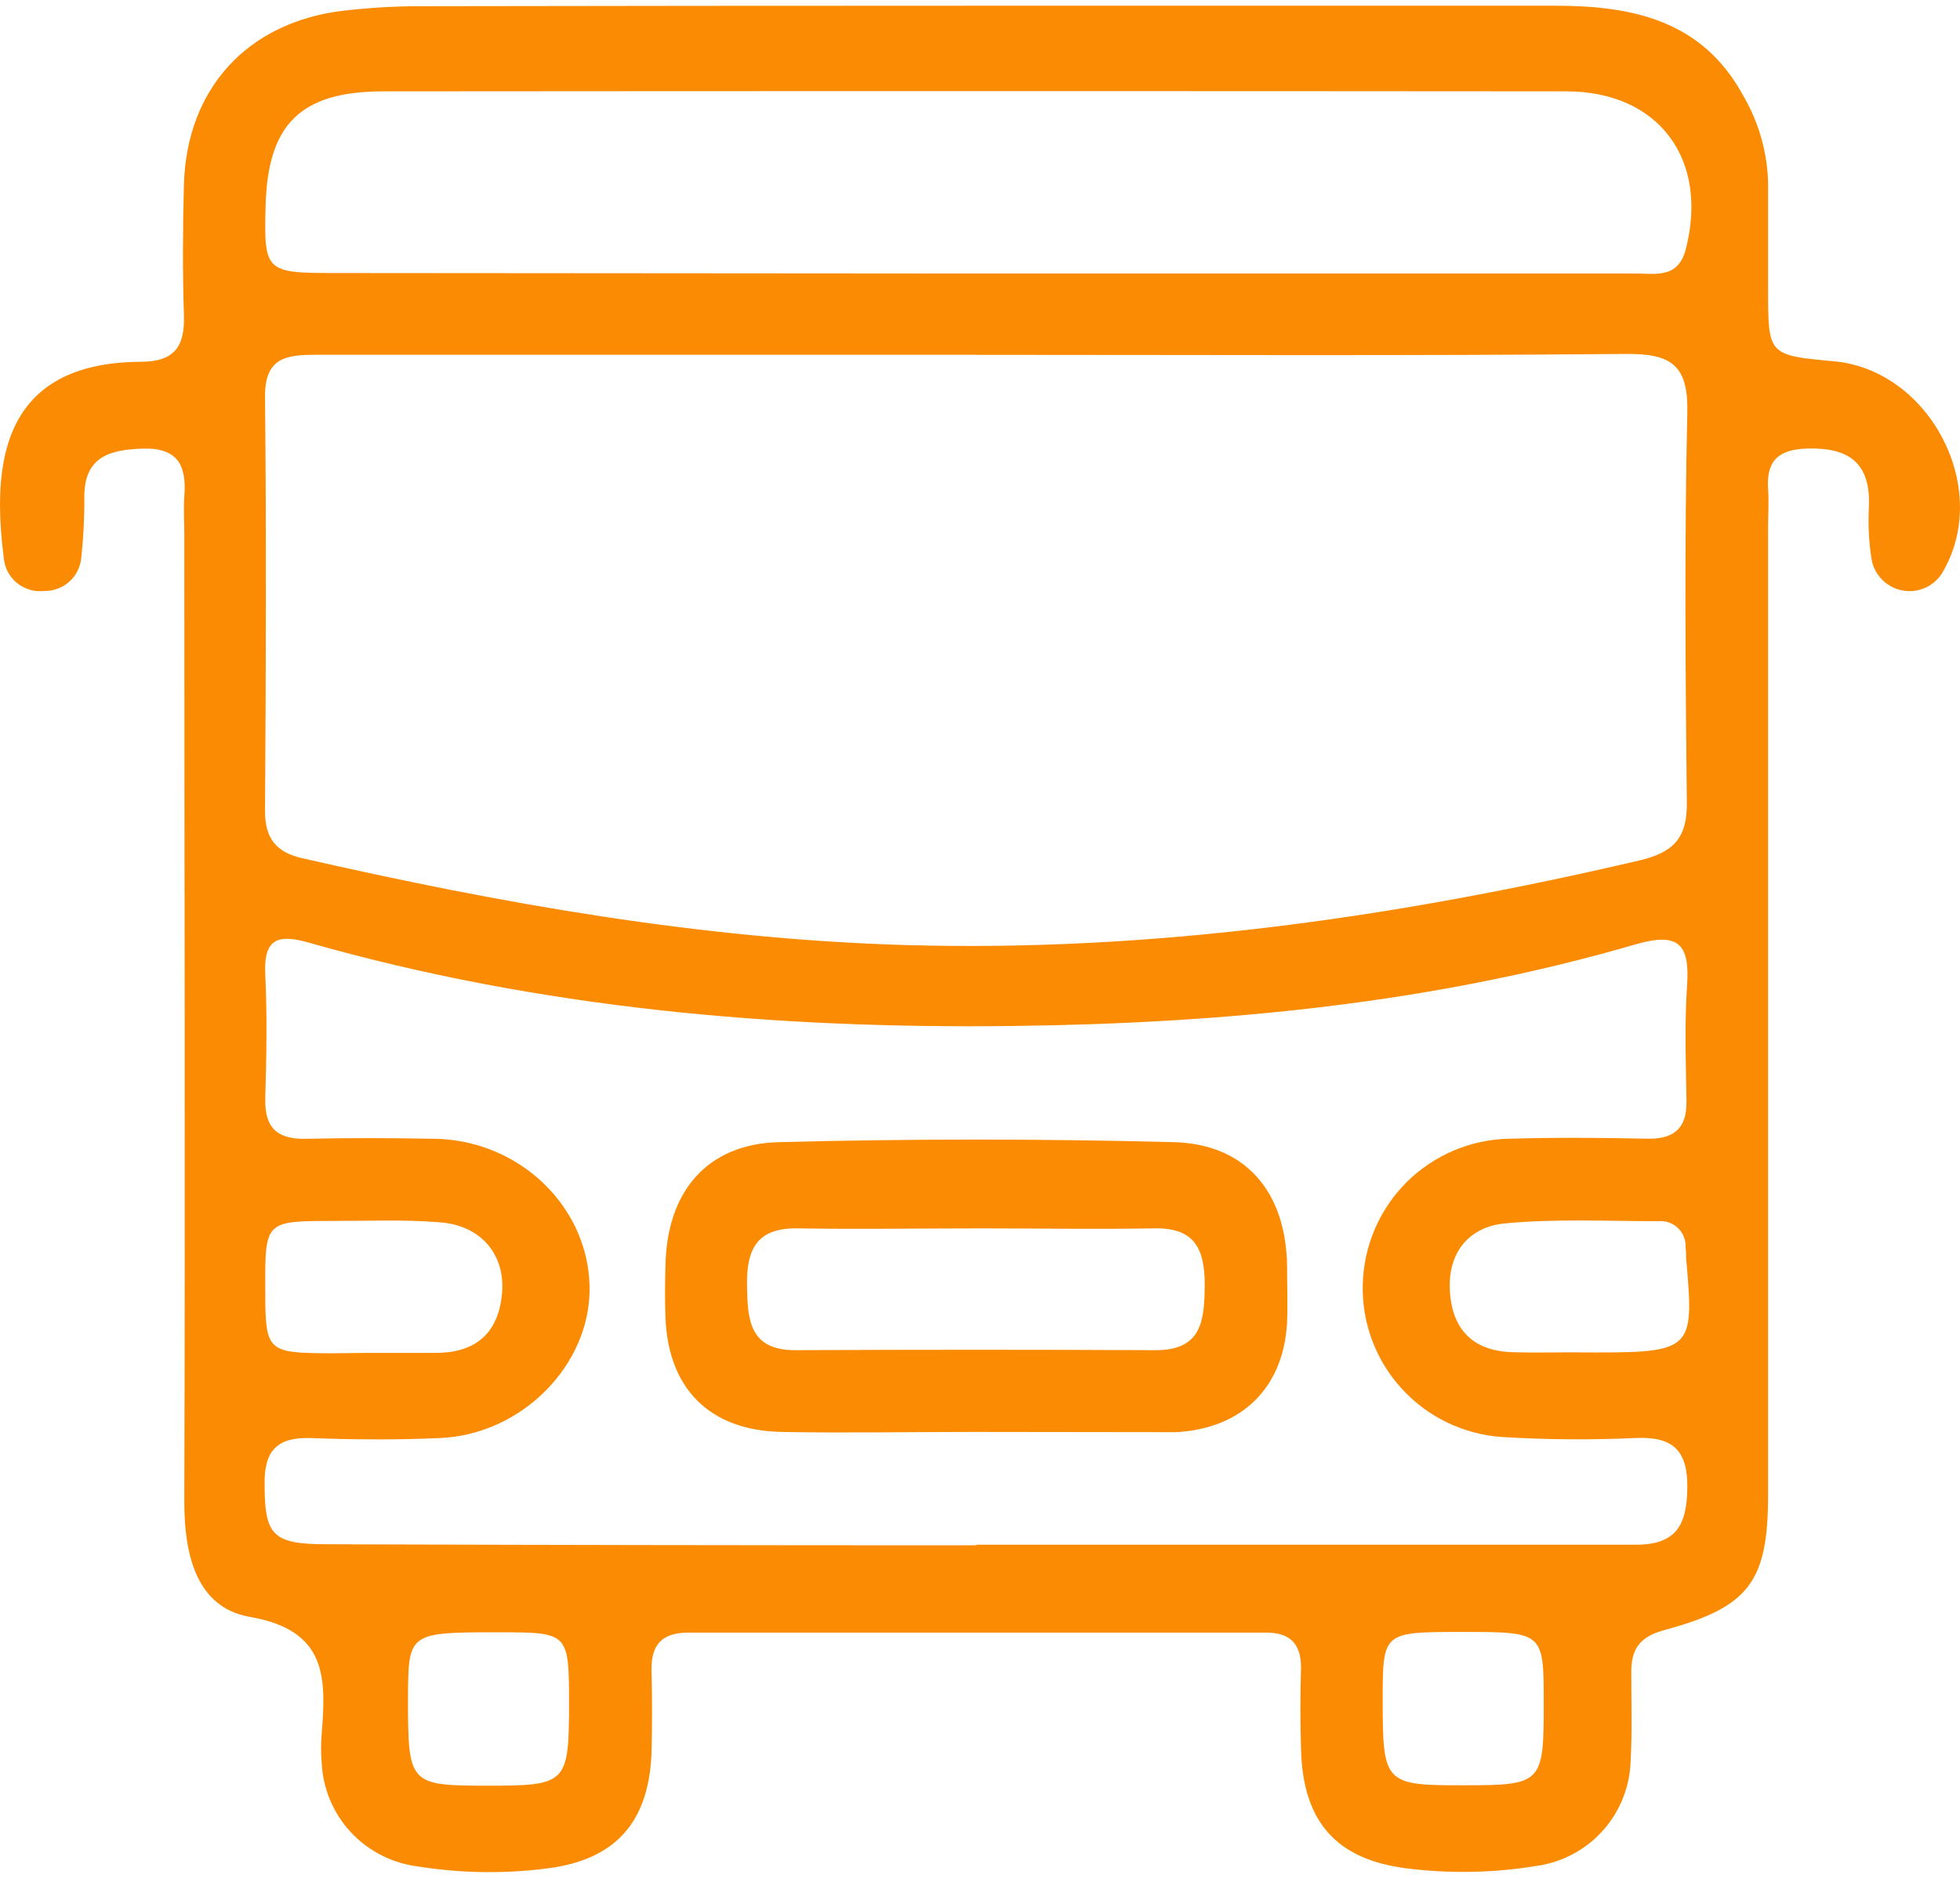 <svg width="24" height="23" viewBox="0 0 24 23" fill="none" xmlns="http://www.w3.org/2000/svg">
<path d="M11.97 0.07C14.328 0.07 16.685 0.07 19.042 0.07C19.985 0.07 20.847 0.246 21.349 1.178C21.537 1.501 21.641 1.866 21.65 2.239C21.65 2.671 21.65 3.103 21.65 3.535C21.65 4.351 21.65 4.351 22.457 4.425C23.62 4.531 24.377 5.957 23.804 6.978C23.761 7.066 23.69 7.139 23.604 7.185C23.517 7.231 23.417 7.249 23.32 7.236C23.222 7.223 23.131 7.18 23.059 7.112C22.987 7.045 22.938 6.957 22.919 6.86C22.884 6.647 22.873 6.431 22.884 6.215C22.91 5.677 22.648 5.479 22.132 5.494C21.778 5.503 21.626 5.643 21.65 5.991C21.661 6.148 21.65 6.306 21.65 6.463C21.65 10.409 21.65 14.356 21.65 18.302C21.65 19.369 21.424 19.683 20.38 19.965C20.064 20.05 19.969 20.212 19.975 20.503C19.975 20.856 19.987 21.21 19.967 21.564C19.959 21.881 19.838 22.185 19.627 22.421C19.415 22.658 19.126 22.811 18.812 22.854C18.288 22.94 17.754 22.95 17.227 22.884C16.364 22.776 15.954 22.314 15.931 21.428C15.921 21.095 15.921 20.76 15.931 20.426C15.931 20.13 15.795 19.996 15.503 19.996C13.146 19.996 10.788 19.996 8.431 19.996C8.106 19.996 7.969 20.143 7.978 20.468C7.986 20.792 7.986 21.136 7.978 21.469C7.945 22.319 7.536 22.779 6.702 22.884C6.176 22.952 5.642 22.944 5.117 22.86C4.803 22.821 4.512 22.673 4.296 22.441C4.08 22.208 3.954 21.907 3.939 21.591C3.929 21.473 3.929 21.355 3.939 21.237C3.994 20.543 4.007 19.965 3.051 19.802C2.401 19.684 2.255 19.033 2.257 18.387C2.268 14.44 2.257 10.491 2.257 6.548C2.257 6.391 2.246 6.233 2.257 6.076C2.286 5.699 2.177 5.479 1.74 5.495C1.336 5.509 1.038 5.598 1.032 6.074C1.035 6.329 1.022 6.583 0.995 6.836C0.983 6.948 0.931 7.051 0.847 7.126C0.763 7.2 0.654 7.24 0.542 7.238C0.483 7.245 0.422 7.24 0.365 7.223C0.307 7.206 0.254 7.178 0.207 7.14C0.161 7.102 0.123 7.055 0.095 7.002C0.067 6.949 0.051 6.89 0.046 6.83C-0.099 5.691 0.011 4.442 1.721 4.431C2.14 4.431 2.266 4.242 2.252 3.853C2.235 3.323 2.238 2.793 2.252 2.264C2.284 1.085 3.03 0.273 4.198 0.132C4.511 0.095 4.826 0.076 5.141 0.076C7.416 0.072 9.693 0.07 11.97 0.07ZM11.954 4.345C9.263 4.345 6.572 4.345 3.881 4.345C3.504 4.345 3.239 4.377 3.245 4.867C3.263 6.557 3.256 8.246 3.245 9.935C3.245 10.266 3.38 10.438 3.699 10.511C6.137 11.067 8.586 11.502 11.091 11.575C14.137 11.662 17.118 11.23 20.073 10.539C20.497 10.44 20.662 10.259 20.655 9.824C20.638 8.233 20.625 6.642 20.661 5.051C20.674 4.462 20.454 4.331 19.908 4.335C17.258 4.359 14.606 4.346 11.954 4.346V4.345ZM11.954 18.92C14.643 18.92 17.334 18.92 20.024 18.92C20.524 18.92 20.654 18.684 20.661 18.228C20.668 17.772 20.491 17.594 20.038 17.612C19.488 17.638 18.937 17.634 18.388 17.6C17.918 17.567 17.478 17.354 17.161 17.005C16.844 16.657 16.674 16.199 16.687 15.728C16.699 15.257 16.893 14.808 17.227 14.476C17.562 14.145 18.012 13.955 18.483 13.947C19.052 13.93 19.622 13.935 20.191 13.947C20.514 13.947 20.655 13.806 20.651 13.485C20.643 13.013 20.626 12.542 20.658 12.07C20.692 11.566 20.557 11.413 20.029 11.566C17.543 12.291 14.982 12.535 12.407 12.566C9.492 12.603 6.602 12.348 3.784 11.546C3.415 11.441 3.227 11.486 3.248 11.927C3.272 12.437 3.263 12.948 3.248 13.459C3.24 13.812 3.394 13.955 3.742 13.948C4.272 13.936 4.803 13.938 5.333 13.948C6.358 13.969 7.197 14.773 7.219 15.749C7.243 16.701 6.402 17.569 5.389 17.613C4.86 17.637 4.329 17.633 3.8 17.613C3.399 17.602 3.236 17.763 3.24 18.169C3.24 18.8 3.331 18.913 3.994 18.914C6.647 18.923 9.3 18.927 11.95 18.927L11.954 18.92ZM11.962 3.35H14.26C16.183 3.35 18.106 3.35 20.028 3.35C20.27 3.35 20.547 3.415 20.642 3.054C20.926 1.956 20.316 1.12 19.181 1.119C14.354 1.115 9.527 1.115 4.7 1.119C3.675 1.119 3.276 1.522 3.252 2.533C3.232 3.318 3.252 3.344 4.077 3.344L11.962 3.35ZM4.511 16.57C4.786 16.57 5.059 16.57 5.336 16.57C5.827 16.57 6.107 16.326 6.148 15.833C6.186 15.368 5.892 15.008 5.387 14.971C4.959 14.935 4.527 14.954 4.091 14.954C3.245 14.954 3.245 14.954 3.248 15.787C3.248 16.555 3.266 16.57 4.04 16.575L4.511 16.57ZM19.299 16.564C20.747 16.571 20.747 16.571 20.646 15.402C20.646 15.363 20.646 15.324 20.64 15.284C20.643 15.24 20.637 15.195 20.621 15.154C20.605 15.112 20.581 15.074 20.549 15.043C20.517 15.012 20.479 14.988 20.437 14.973C20.395 14.958 20.351 14.953 20.306 14.957C19.681 14.957 19.05 14.925 18.43 14.984C17.997 15.024 17.731 15.33 17.753 15.797C17.776 16.284 18.037 16.552 18.535 16.562C18.79 16.57 19.044 16.563 19.299 16.563V16.564ZM6.968 20.898C6.968 19.995 6.968 19.995 6.125 19.992C4.999 19.992 4.999 19.992 4.996 20.8C4.996 21.851 5.009 21.87 5.959 21.871C6.935 21.873 6.965 21.843 6.968 20.898ZM17.902 19.988C16.931 19.988 16.931 19.988 16.931 20.823C16.931 21.844 16.952 21.868 17.928 21.866C18.881 21.866 18.904 21.843 18.903 20.865C18.903 19.988 18.903 19.988 17.902 19.988Z" fill="#FA8B02"/>
<path d="M11.92 17.538C11.134 17.538 10.349 17.553 9.563 17.538C8.688 17.518 8.182 17.006 8.149 16.141C8.14 15.925 8.143 15.708 8.149 15.493C8.167 14.597 8.655 14.011 9.538 13.989C11.146 13.947 12.757 13.947 14.37 13.989C15.253 14.011 15.742 14.596 15.76 15.493C15.76 15.728 15.769 15.964 15.76 16.2C15.716 16.996 15.21 17.496 14.404 17.541C14.365 17.541 14.325 17.541 14.286 17.541L11.92 17.538ZM12.009 15.045C11.266 15.045 10.522 15.058 9.778 15.045C9.274 15.033 9.14 15.293 9.147 15.741C9.154 16.167 9.174 16.539 9.745 16.537C11.214 16.53 12.682 16.53 14.15 16.537C14.719 16.537 14.746 16.173 14.752 15.745C14.752 15.299 14.634 15.032 14.124 15.045C13.42 15.058 12.714 15.045 12.009 15.045Z" fill="#FA8B02"/>
</svg>
